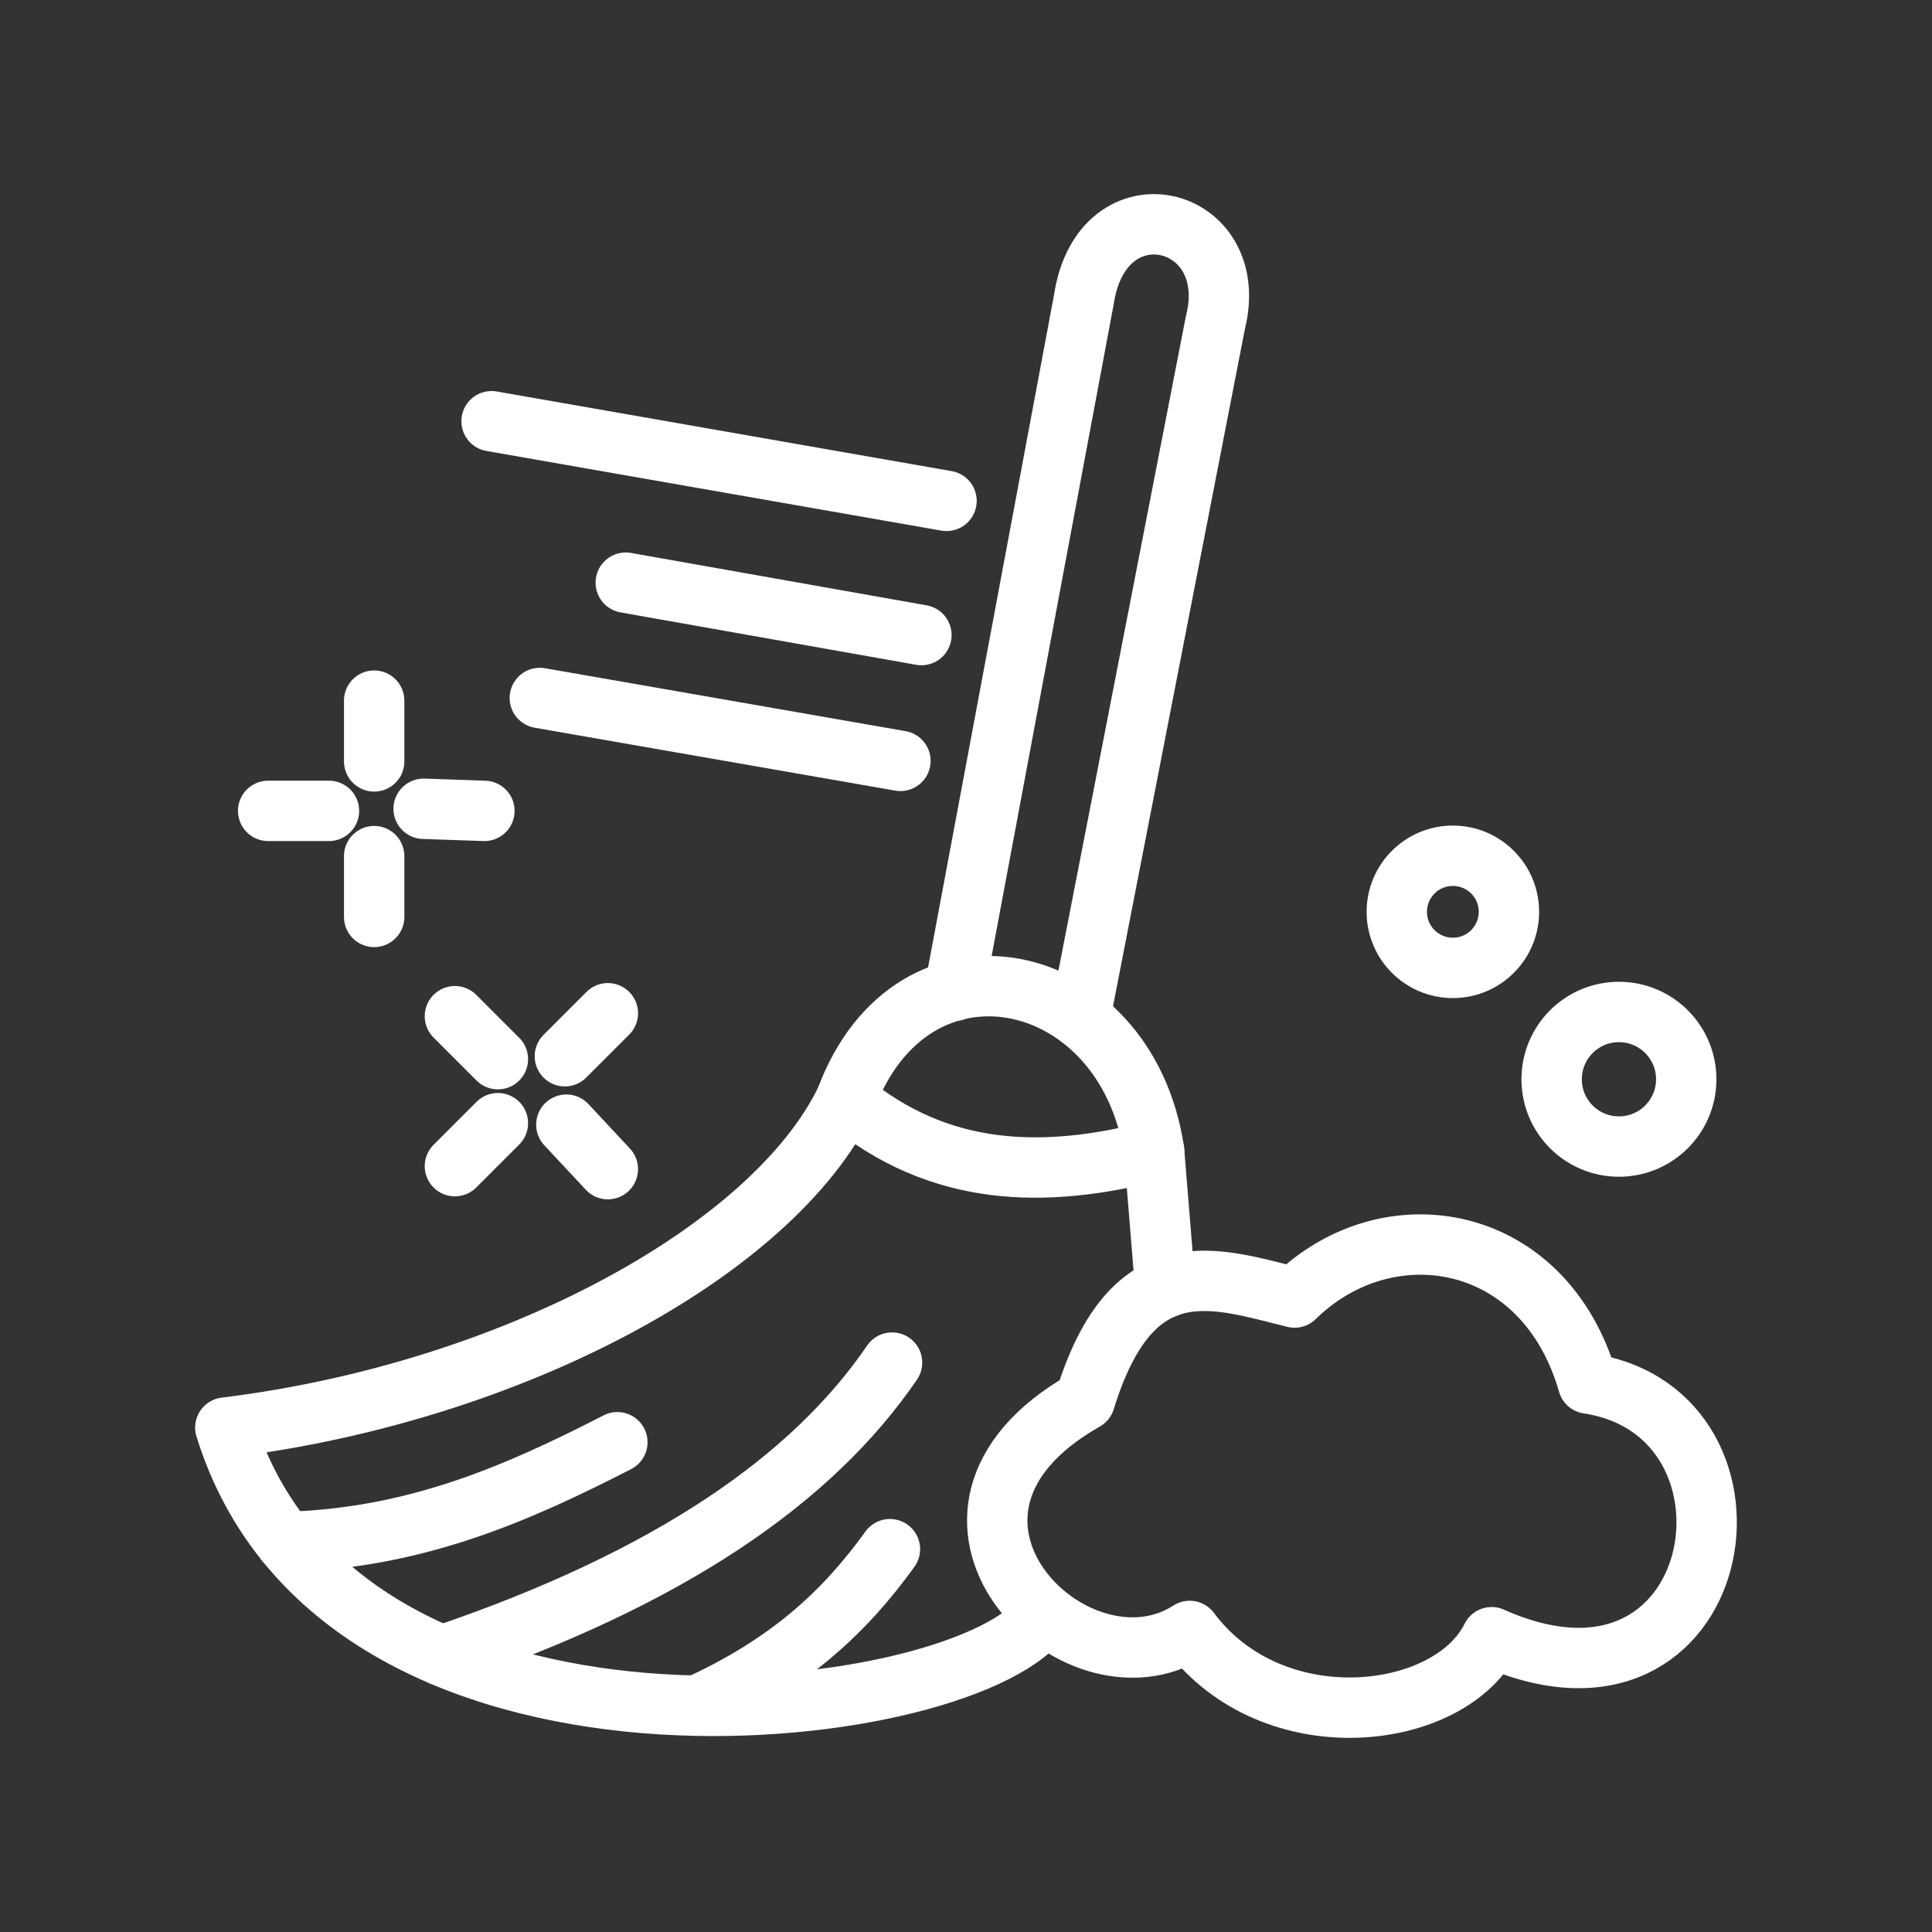 <ns0:svg xmlns:ns0="http://www.w3.org/2000/svg" id="b" viewBox="0 0 48 48" style="stroke-width:1.5px"><ns0:rect x="0" y="0" width="48" height="48" fill="#333333" stroke="none"/><ns0:defs style="stroke-width:1.5px"><ns0:style style="stroke-width:1.5px">.t{fill:none;stroke:#fff;stroke-linecap:round;stroke-linejoin:round;}</ns0:style></ns0:defs><ns0:circle id="c" class="t" cx="36.096" cy="22.654" r="1.393" style="stroke-width:1.5px" /><ns0:circle id="d" class="t" cx="40.222" cy="26.814" r="1.672" style="stroke-width:1.5px" /><ns0:path id="e" class="t" d="m12.213,10.465l11.303,1.979" style="stroke-width:1.5px" /><ns0:path id="f" class="t" d="m15.547,14.476l7.345,1.302" style="stroke-width:1.5px" /><ns0:path id="g" class="t" d="m13.412,17.341l8.959,1.563" style="stroke-width:1.5px" /><ns0:path id="h" class="t" d="m28.95,31.996l-.277-3.404c-.695-4.605-6.013-5.723-7.657-1.276-1.821,3.765-8.314,7.282-15.418,8.152,2.862,9.246,18.17,7.426,20.262,4.74" style="stroke-width:1.5px" /><ns0:path id="i" class="t" d="m26.954,34.79c-4.982,2.827-.246,7.569,2.604,5.73,2.071,2.776,6.469,2.249,7.501.156,5.886,2.626,7.237-5.573,2.396-6.303-1.076-3.761-4.968-4.412-7.292-2.136-1.988-.49-4.029-1.266-5.209,2.552Z" style="stroke-width:1.5px" /><ns0:path id="j" class="t" d="m9.296,17.407v1.51" style="stroke-width:1.5px" /><ns0:path id="k" class="t" d="m9.296,21.27v1.511" style="stroke-width:1.5px" /><ns0:path id="l" class="t" d="m10.525,20.094l1.51.052" style="stroke-width:1.5px" /><ns0:path id="m" class="t" d="m6.662,20.146h1.511" style="stroke-width:1.5px" /><ns0:path id="n" class="t" d="m14.071,27.942l1.031,1.105m0-3.873l-1.068,1.068m-2.732-.995l1.068,1.068m0,1.59l-1.068,1.068" style="stroke-width:1.5px" /><ns0:path id="o" class="t" d="m21.016,27.316c2.328,1.94,4.938,1.975,7.657,1.276" style="stroke-width:1.5px" /><ns0:path id="p" class="t" d="m10.978,41.135c5.695-1.93,9.219-4.403,11.185-7.282" style="stroke-width:1.5px" /><ns0:path id="q" class="t" d="m22.11,38.489c-1.116,1.544-2.472,2.825-4.766,3.878" style="stroke-width:1.5px" /><ns0:path id="r" class="t" d="m7.101,38.31c3.242-.091,5.776-1.216,8.237-2.478" style="stroke-width:1.5px" /><ns0:path id="s" class="t" d="m23.712,24.616l3.216-17.173c.448-2.972,3.948-2.118,3.268.573l-3.364,17.274" style="stroke-width:1.5px" /></ns0:svg>